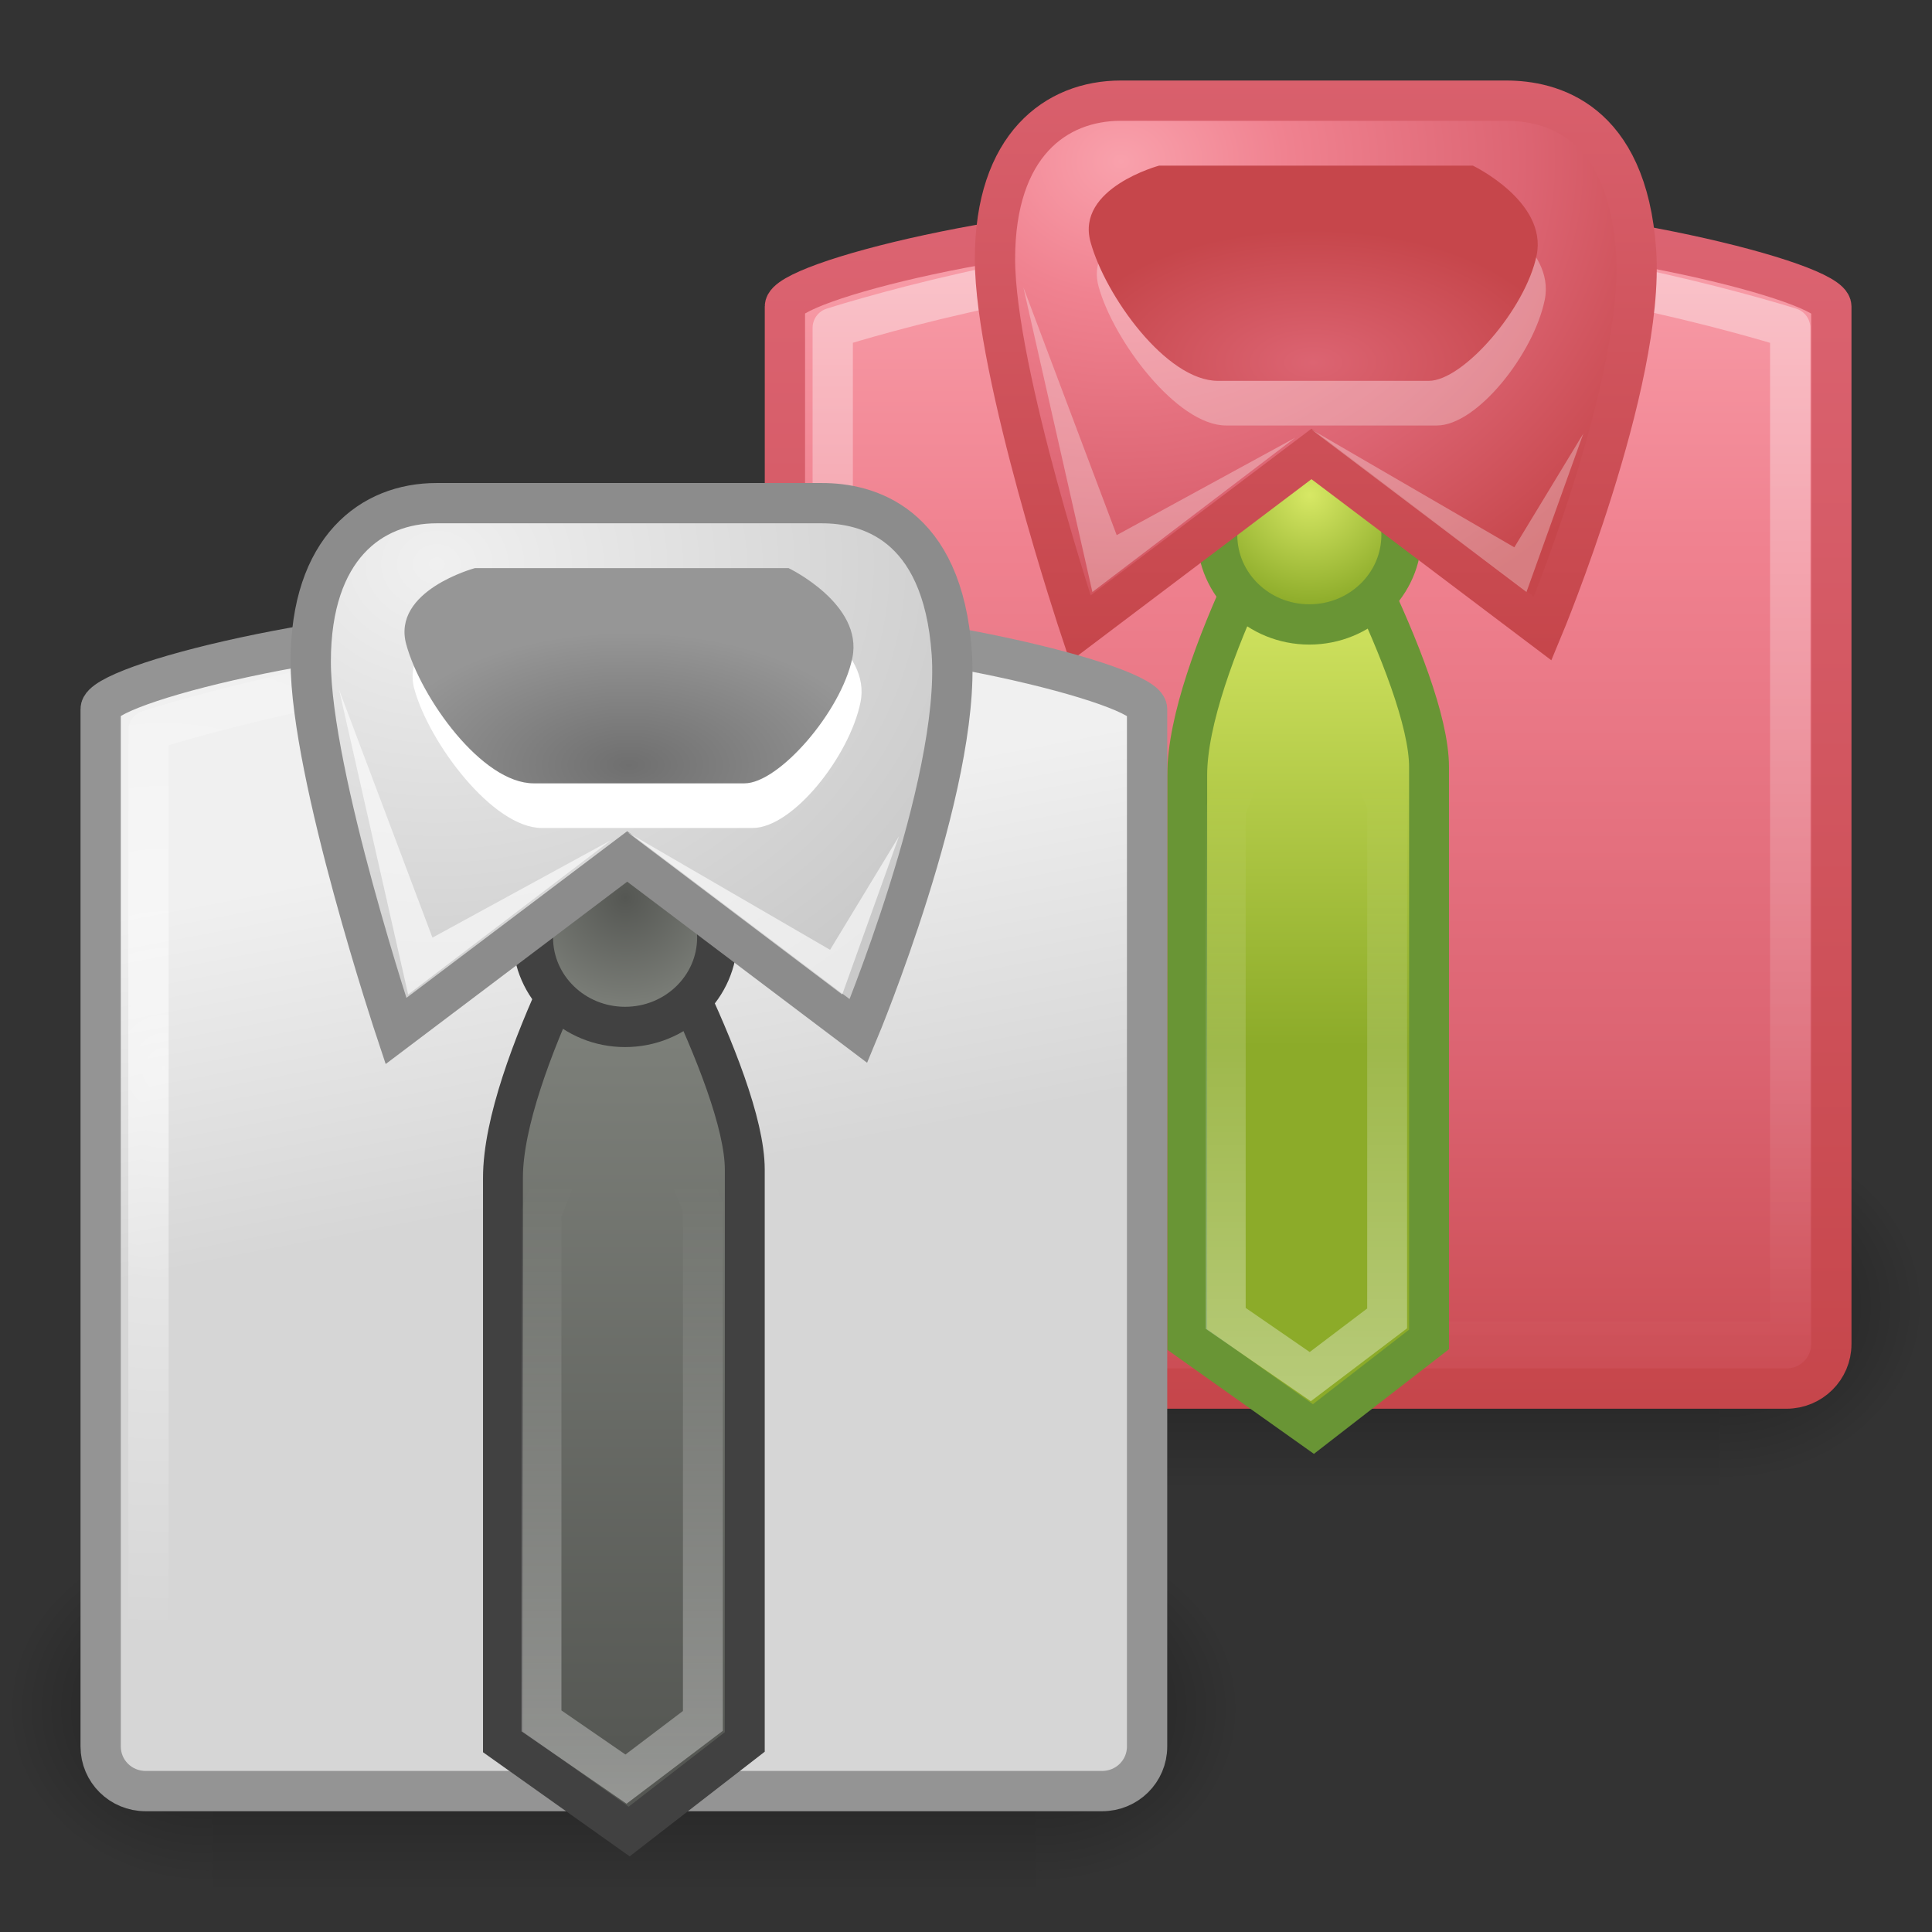<?xml version="1.0" encoding="UTF-8" standalone="no"?>
<!-- Created with Inkscape (http://www.inkscape.org/) -->
<svg
   xmlns:svg="http://www.w3.org/2000/svg"
   xmlns="http://www.w3.org/2000/svg"
   xmlns:xlink="http://www.w3.org/1999/xlink"
   version="1.0"
   width="48"
   height="48"
   id="svg3443">
  <rect width="100%" height="100%" fill="#333333" stroke="none"/>
  <defs
     id="defs3445">
    <radialGradient
       cx="605.714"
       cy="486.648"
       r="117.143"
       fx="605.714"
       fy="486.648"
       id="radialGradient3047"
       xlink:href="#linearGradient5060"
       gradientUnits="userSpaceOnUse"
       gradientTransform="matrix(-2.774,0,0,1.97,112.762,-872.885)" />
    <radialGradient
       cx="605.714"
       cy="486.648"
       r="117.143"
       fx="605.714"
       fy="486.648"
       id="radialGradient3045"
       xlink:href="#linearGradient5060"
       gradientUnits="userSpaceOnUse"
       gradientTransform="matrix(2.774,0,0,1.97,-1891.633,-872.885)" />
    <linearGradient
       x1="302.857"
       y1="366.648"
       x2="302.857"
       y2="609.505"
       id="linearGradient3043"
       xlink:href="#linearGradient5048"
       gradientUnits="userSpaceOnUse"
       gradientTransform="matrix(2.774,0,0,1.97,-1892.179,-872.885)" />
    <linearGradient
       x1="41.618"
       y1="35"
       x2="41.618"
       y2="4.999"
       id="linearGradient3426"
       xlink:href="#linearGradient3420"
       gradientUnits="userSpaceOnUse" />
    <linearGradient
       x1="21.882"
       y1="14.68"
       x2="21.882"
       y2="42.669"
       id="linearGradient3877"
       xlink:href="#linearGradient3839"
       gradientUnits="userSpaceOnUse"
       gradientTransform="matrix(1.14,0,0,1.139,13.045,-11.723)" />
    <linearGradient
       x1="37.78"
       y1="5.909"
       x2="37.78"
       y2="33.849"
       id="linearGradient3418"
       xlink:href="#linearGradient3518"
       gradientUnits="userSpaceOnUse" />
    <linearGradient
       x1="14.828"
       y1="25.623"
       x2="14.828"
       y2="36.141"
       id="linearGradient3871"
       xlink:href="#linearGradient9366"
       gradientUnits="userSpaceOnUse"
       gradientTransform="matrix(0.985,0,0,1.141,17.393,-15.233)" />
    <linearGradient
       x1="17.457"
       y1="41.435"
       x2="17.457"
       y2="27.232"
       id="linearGradient3868"
       xlink:href="#linearGradient3518"
       gradientUnits="userSpaceOnUse"
       gradientTransform="matrix(0.984,0,0,1.143,15.282,-11.671)" />
    <linearGradient
       id="linearGradient9366">
      <stop
         id="stop9368"
         style="stop-color:#d7e865;stop-opacity:1"
         offset="0" />
      <stop
         id="stop9370"
         style="stop-color:#8cab29;stop-opacity:1"
         offset="1" />
    </linearGradient>
    <radialGradient
       cx="18.164"
       cy="22.224"
       r="2.842"
       fx="18.164"
       fy="22.224"
       id="radialGradient3865"
       xlink:href="#linearGradient9366"
       gradientUnits="userSpaceOnUse"
       gradientTransform="matrix(0.978,0,0,0.982,14.772,-9.529)" />
    <linearGradient
       id="linearGradient3420">
      <stop
         id="stop3422"
         style="stop-color:#c6464b;stop-opacity:1"
         offset="0" />
      <stop
         id="stop3424"
         style="stop-color:#dc6472;stop-opacity:1"
         offset="1" />
    </linearGradient>
    <linearGradient
       x1="35.947"
       y1="16.116"
       x2="35.947"
       y2="-0.275"
       id="linearGradient3441"
       xlink:href="#linearGradient3420"
       gradientUnits="userSpaceOnUse" />
    <linearGradient
       id="linearGradient3839">
      <stop
         id="stop3841"
         style="stop-color:#f9a1ac;stop-opacity:1"
         offset="0" />
      <stop
         id="stop3843"
         style="stop-color:#f08290;stop-opacity:1"
         offset="0.262" />
      <stop
         id="stop3845"
         style="stop-color:#dc6472;stop-opacity:1"
         offset="0.661" />
      <stop
         id="stop3847"
         style="stop-color:#c6464b;stop-opacity:1"
         offset="1" />
    </linearGradient>
    <radialGradient
       cx="12.911"
       cy="13.002"
       r="7.489"
       fx="12.911"
       fy="13.002"
       id="radialGradient3862"
       xlink:href="#linearGradient3839"
       gradientUnits="userSpaceOnUse"
       gradientTransform="matrix(2.056,0,0,1.716,1.308,-18.296)" />
    <linearGradient
       id="linearGradient3429">
      <stop
         id="stop3431"
         style="stop-color:#dc6472;stop-opacity:1"
         offset="0" />
      <stop
         id="stop3433"
         style="stop-color:#c6464b;stop-opacity:1"
         offset="1" />
    </linearGradient>
    <radialGradient
       cx="17.097"
       cy="19.777"
       r="4.547"
       fx="17.097"
       fy="19.777"
       id="radialGradient3858"
       xlink:href="#linearGradient3429"
       gradientUnits="userSpaceOnUse"
       gradientTransform="matrix(1.378,0,0,0.726,9.066,-5.352)" />
    <radialGradient
       cx="605.714"
       cy="486.648"
       r="117.143"
       fx="605.714"
       fy="486.648"
       id="radialGradient3915"
       xlink:href="#linearGradient5060"
       gradientUnits="userSpaceOnUse"
       gradientTransform="matrix(-2.774,0,0,1.97,112.762,-872.885)" />
    <linearGradient
       id="linearGradient5060">
      <stop
         id="stop5062"
         style="stop-color:#000000;stop-opacity:1"
         offset="0" />
      <stop
         id="stop5064"
         style="stop-color:#000000;stop-opacity:0"
         offset="1" />
    </linearGradient>
    <radialGradient
       cx="605.714"
       cy="486.648"
       r="117.143"
       fx="605.714"
       fy="486.648"
       id="radialGradient3913"
       xlink:href="#linearGradient5060"
       gradientUnits="userSpaceOnUse"
       gradientTransform="matrix(2.774,0,0,1.97,-1891.633,-872.885)" />
    <linearGradient
       id="linearGradient5048">
      <stop
         id="stop5050"
         style="stop-color:#000000;stop-opacity:0"
         offset="0" />
      <stop
         id="stop5056"
         style="stop-color:#000000;stop-opacity:1"
         offset="0.5" />
      <stop
         id="stop5052"
         style="stop-color:#000000;stop-opacity:0"
         offset="1" />
    </linearGradient>
    <linearGradient
       x1="302.857"
       y1="366.648"
       x2="302.857"
       y2="609.505"
       id="linearGradient3911"
       xlink:href="#linearGradient5048"
       gradientUnits="userSpaceOnUse"
       gradientTransform="matrix(2.774,0,0,1.97,-1892.179,-872.885)" />
    <linearGradient
       id="linearGradient3568">
      <stop
         id="stop3570"
         style="stop-color:#d6d6d6;stop-opacity:1"
         offset="0" />
      <stop
         id="stop3572"
         style="stop-color:#f0f0f0;stop-opacity:1"
         offset="1" />
    </linearGradient>
    <linearGradient
       x1="14.883"
       y1="27.847"
       x2="13.401"
       y2="20.069"
       id="linearGradient3953"
       xlink:href="#linearGradient3568"
       gradientUnits="userSpaceOnUse"
       gradientTransform="matrix(1.14,0,0,1.139,-3.955,-1.723)" />
    <radialGradient
       cx="9.877"
       cy="34.067"
       r="10.984"
       fx="9.877"
       fy="34.067"
       id="radialGradient3950"
       xlink:href="#linearGradient3518"
       gradientUnits="userSpaceOnUse"
       gradientTransform="matrix(1.135,0,0,1.278,-7.154,-16.998)" />
    <linearGradient
       x1="15.335"
       y1="42.995"
       x2="15.335"
       y2="27.212"
       id="linearGradient3947"
       xlink:href="#linearGradient4639"
       gradientUnits="userSpaceOnUse"
       gradientTransform="matrix(0.985,0,0,1.141,0.393,-5.233)" />
    <linearGradient
       id="linearGradient3518">
      <stop
         id="stop3520"
         style="stop-color:#ffffff;stop-opacity:1"
         offset="0" />
      <stop
         id="stop3522"
         style="stop-color:#ffffff;stop-opacity:0"
         offset="1" />
    </linearGradient>
    <linearGradient
       x1="17.457"
       y1="41.435"
       x2="17.457"
       y2="27.232"
       id="linearGradient3944"
       xlink:href="#linearGradient3518"
       gradientUnits="userSpaceOnUse"
       gradientTransform="matrix(0.984,0,0,1.143,-1.718,-1.671)" />
    <linearGradient
       id="linearGradient4639">
      <stop
         id="stop4641"
         style="stop-color:#555753;stop-opacity:1"
         offset="0" />
      <stop
         id="stop4643"
         style="stop-color:#7c7f79;stop-opacity:1"
         offset="1" />
    </linearGradient>
    <radialGradient
       cx="18.164"
       cy="22.224"
       r="2.842"
       fx="18.164"
       fy="22.224"
       id="radialGradient3941"
       xlink:href="#linearGradient4639"
       gradientUnits="userSpaceOnUse"
       gradientTransform="matrix(0.978,0,0,0.982,-2.228,0.471)" />
    <linearGradient
       id="linearGradient3560">
      <stop
         id="stop3562"
         style="stop-color:#f0f0f0;stop-opacity:1"
         offset="0" />
      <stop
         id="stop3564"
         style="stop-color:#c9c9c9;stop-opacity:1"
         offset="1" />
    </linearGradient>
    <radialGradient
       cx="12.911"
       cy="13.002"
       r="7.489"
       fx="12.911"
       fy="13.002"
       id="radialGradient3938"
       xlink:href="#linearGradient3560"
       gradientUnits="userSpaceOnUse"
       gradientTransform="matrix(2.056,0,0,1.716,-15.692,-8.296)" />
    <linearGradient
       id="linearGradient3550">
      <stop
         id="stop3552"
         style="stop-color:#6f6f6f;stop-opacity:1"
         offset="0" />
      <stop
         id="stop3554"
         style="stop-color:#969696;stop-opacity:1"
         offset="1" />
    </linearGradient>
    <radialGradient
       cx="17.097"
       cy="19.777"
       r="4.547"
       fx="17.097"
       fy="19.777"
       id="radialGradient3934"
       xlink:href="#linearGradient3550"
       gradientUnits="userSpaceOnUse"
       gradientTransform="matrix(1.378,0,0,0.726,-7.934,4.648)" />
  </defs>
  <g
     id="layer1">
    <g
       transform="matrix(1.526767e-2,0,0,1.881439e-2,46.08,30.835)"
       id="g3015"
       style="display:inline;enable-background:new">
      <rect
         width="1339.633"
         height="478.357"
         x="-1559.252"
         y="-150.697"
         id="rect3017"
         style="opacity:0.402;fill:url(#linearGradient3043);fill-opacity:1;fill-rule:nonzero;stroke:none;stroke-width:1;marker:none;visibility:visible;display:inline;overflow:visible" />
      <path
         d="M -219.619,-150.68 C -219.619,-150.68 -219.619,327.65 -219.619,327.65 C -76.745,328.551 125.781,220.481 125.781,88.454 C 125.781,-43.572 -33.655,-150.68 -219.619,-150.68 L -219.619,-150.68 z"
         id="path3019"
         style="opacity:0.402;fill:url(#radialGradient3045);fill-opacity:1;fill-rule:nonzero;stroke:none;stroke-width:1;marker:none;visibility:visible;display:inline;overflow:visible" />
      <path
         d="M -1559.252,-150.68 C -1559.252,-150.68 -1559.252,327.65 -1559.252,327.65 C -1702.127,328.551 -1904.652,220.481 -1904.652,88.454 C -1904.652,-43.572 -1745.216,-150.68 -1559.252,-150.68 L -1559.252,-150.68 z"
         id="path3021"
         style="opacity:0.402;fill:url(#radialGradient3047);fill-opacity:1;fill-rule:nonzero;stroke:none;stroke-width:1;marker:none;visibility:visible;display:inline;overflow:visible" />
    </g>
    <path
       d="M 30.389,5.501 L 34.611,5.501 C 39.5,5.501 45.499,7.002 45.499,7.615 L 45.499,33.392 C 45.499,34.005 45.001,34.499 44.382,34.499 L 20.618,34.499 C 19.999,34.499 19.501,34.005 19.501,33.392 L 19.501,7.615 C 19.501,7.002 25.399,5.501 30.389,5.501 L 30.389,5.501 z"
       id="path3023"
       style="fill:url(#linearGradient3877);fill-opacity:1;fill-rule:evenodd;stroke:url(#linearGradient3426);stroke-width:1.001;stroke-linecap:butt;stroke-linejoin:miter;marker:none;stroke-miterlimit:4;stroke-dashoffset:0;stroke-opacity:1;visibility:visible;display:inline;overflow:visible" />
    <path
       d="M 30.651,6.41 L 34.515,6.41 C 38.987,6.41 44.477,8.146 44.477,8.146 L 44.477,33.336 C 44.477,33.336 20.689,33.336 20.689,33.336 L 20.689,8.146 C 20.689,8.146 26.086,6.41 30.651,6.41 L 30.651,6.41 z"
       id="path3025"
       style="opacity:0.4;fill:none;stroke:url(#linearGradient3418);stroke-width:1.001;stroke-linecap:butt;stroke-linejoin:round;marker:none;stroke-miterlimit:4;stroke-dasharray:none;stroke-dashoffset:0;stroke-opacity:1;visibility:visible;display:inline;overflow:visible" />
    <path
       d="M 32.456,11.496 C 32.456,11.496 29.496,16.536 29.496,19.261 L 29.496,33.278 L 32.631,35.504 L 35.504,33.278 L 35.504,19.059 C 35.504,16.777 32.456,11.496 32.456,11.496 L 32.456,11.496 z"
       id="path3027"
       style="fill:url(#linearGradient3871);fill-opacity:1;fill-rule:evenodd;stroke:#699535;stroke-width:0.991;stroke-linecap:butt;stroke-linejoin:miter;marker:none;stroke-miterlimit:4;stroke-dasharray:none;stroke-dashoffset:0;stroke-opacity:1;visibility:visible;display:inline;overflow:visible" />
    <path
       d="M 32.426,15.092 L 30.453,20.132 L 30.453,32.755 L 32.553,34.202 L 34.463,32.755 L 34.463,19.986 L 32.426,15.092 L 32.426,15.092 z"
       id="path3029"
       style="opacity:0.4;fill:none;stroke:url(#linearGradient3868);stroke-width:0.991;stroke-linecap:butt;stroke-linejoin:miter;marker:none;stroke-miterlimit:4;stroke-dasharray:none;stroke-dashoffset:0;stroke-opacity:1;visibility:visible;display:inline;overflow:visible" />
    <path
       d="M 34.82,13.295 C 34.819,14.521 33.794,15.514 32.53,15.514 C 31.266,15.514 30.241,14.521 30.24,13.295 C 30.239,12.069 31.265,11.075 32.53,11.075 C 33.795,11.075 34.821,12.069 34.82,13.295 L 34.82,13.295 z"
       id="path3031"
       style="fill:url(#radialGradient3865);fill-opacity:1;fill-rule:evenodd;stroke:#699535;stroke-width:1.001;stroke-linecap:butt;stroke-linejoin:miter;marker:none;stroke-miterlimit:4;stroke-dasharray:none;stroke-dashoffset:0;stroke-opacity:1;visibility:visible;display:inline;overflow:visible" />
    <path
       d="M 32.583,11.278 L 26.837,15.616 C 26.837,15.616 24.72,9.262 24.72,6.435 C 24.72,3.61 26.232,2.501 27.845,2.501 C 27.845,2.501 37.421,2.501 37.421,2.501 C 38.512,2.501 40.42,2.955 40.647,6.233 C 40.874,9.512 38.329,15.616 38.329,15.616 L 32.583,11.278 L 32.583,11.278 z"
       id="path3033"
       style="fill:url(#radialGradient3862);fill-opacity:1;fill-rule:evenodd;stroke:url(#linearGradient3441);stroke-width:1.001;stroke-linecap:butt;stroke-linejoin:miter;marker:none;stroke-miterlimit:4;stroke-dasharray:none;stroke-dashoffset:0;stroke-opacity:1;visibility:visible;display:inline;overflow:visible" />
    <path
       d="M 28.999,5.225 C 28.999,5.225 26.929,5.782 27.294,7.118 C 27.66,8.455 29.241,10.571 30.461,10.571 L 35.699,10.571 C 36.699,10.571 38.104,8.789 38.378,7.452 C 38.652,6.116 36.795,5.225 36.795,5.225 L 28.999,5.225 L 28.999,5.225 z"
       id="path3035"
       style="opacity:0.3;fill:#ffffff;fill-opacity:1;fill-rule:evenodd;stroke:none;stroke-width:1;marker:none;visibility:visible;display:inline;overflow:visible" />
    <path
       d="M 28.798,4.115 C 28.798,4.115 26.727,4.672 27.093,6.009 C 27.458,7.345 28.976,9.462 30.259,9.462 L 35.497,9.462 C 36.352,9.462 37.903,7.679 38.177,6.343 C 38.451,5.006 36.593,4.115 36.593,4.115 L 28.798,4.115 L 28.798,4.115 z"
       id="path3037"
       style="fill:url(#radialGradient3858);fill-opacity:1;fill-rule:evenodd;stroke:none;stroke-width:1;marker:none;visibility:visible;display:inline;overflow:visible" />
    <path
       d="M 32.583,10.672 L 37.925,14.708 L 39.337,10.773 L 37.623,13.598 L 32.583,10.672 L 32.583,10.672 z"
       id="path3039"
       style="opacity:0.3;fill:#ffffff;fill-opacity:1;fill-rule:evenodd;stroke:none;stroke-width:1;marker:none;visibility:visible;display:inline;overflow:visible" />
    <path
       d="M 32.18,10.874 L 27.14,14.708 L 25.426,7.141 L 27.744,13.295 L 32.18,10.874 L 32.18,10.874 z"
       id="path3041"
       style="opacity:0.3;fill:#ffffff;fill-opacity:1;fill-rule:evenodd;stroke:none;stroke-width:1;marker:none;visibility:visible;display:inline;overflow:visible" />
    <g
       transform="matrix(1.526767e-2,0,0,1.881439e-2,29.08,40.835)"
       id="g6184"
       style="display:inline;enable-background:new">
      <rect
         width="1339.633"
         height="478.357"
         x="-1559.252"
         y="-150.697"
         id="rect6186"
         style="opacity:0.402;fill:url(#linearGradient3911);fill-opacity:1;fill-rule:nonzero;stroke:none;stroke-width:1;marker:none;visibility:visible;display:inline;overflow:visible" />
      <path
         d="M -219.619,-150.68 C -219.619,-150.68 -219.619,327.65 -219.619,327.65 C -76.745,328.551 125.781,220.481 125.781,88.454 C 125.781,-43.572 -33.655,-150.68 -219.619,-150.68 L -219.619,-150.68 z"
         id="path6188"
         style="opacity:0.402;fill:url(#radialGradient3913);fill-opacity:1;fill-rule:nonzero;stroke:none;stroke-width:1;marker:none;visibility:visible;display:inline;overflow:visible" />
      <path
         d="M -1559.252,-150.68 C -1559.252,-150.68 -1559.252,327.65 -1559.252,327.65 C -1702.127,328.551 -1904.652,220.481 -1904.652,88.454 C -1904.652,-43.572 -1745.216,-150.68 -1559.252,-150.68 L -1559.252,-150.68 z"
         id="path6190"
         style="opacity:0.402;fill:url(#radialGradient3915);fill-opacity:1;fill-rule:nonzero;stroke:none;stroke-width:1;marker:none;visibility:visible;display:inline;overflow:visible" />
    </g>
    <path
       d="M 13.389,15.501 L 17.611,15.501 C 22.5,15.501 28.499,17.002 28.499,17.615 L 28.499,43.392 C 28.499,44.005 28.001,44.499 27.382,44.499 L 3.618,44.499 C 2.999,44.499 2.501,44.005 2.501,43.392 L 2.501,17.615 C 2.501,17.002 8.399,15.501 13.389,15.501 L 13.389,15.501 z"
       id="path3580"
       style="fill:url(#linearGradient3953);fill-opacity:1;fill-rule:evenodd;stroke:#949494;stroke-width:1.001;stroke-linecap:butt;stroke-linejoin:miter;marker:none;stroke-miterlimit:4;stroke-dashoffset:0;stroke-opacity:1;visibility:visible;display:inline;overflow:visible" />
    <path
       d="M 13.651,16.41 L 17.515,16.41 C 21.987,16.41 27.477,18.146 27.477,18.146 L 27.477,43.336 C 27.477,43.336 3.689,43.336 3.689,43.336 L 3.689,18.146 C 3.689,18.146 9.086,16.41 13.651,16.41 L 13.651,16.41 z"
       id="path3582"
       style="opacity:0.6;fill:none;stroke:url(#radialGradient3950);stroke-width:1.001;stroke-linecap:butt;stroke-linejoin:round;marker:none;stroke-miterlimit:4;stroke-dasharray:none;stroke-dashoffset:0;stroke-opacity:1;visibility:visible;display:inline;overflow:visible" />
    <path
       d="M 15.456,21.496 C 15.456,21.496 12.496,26.536 12.496,29.261 L 12.496,43.278 L 15.631,45.504 L 18.504,43.278 L 18.504,29.059 C 18.504,26.777 15.456,21.496 15.456,21.496 L 15.456,21.496 z"
       id="path3584"
       style="fill:url(#linearGradient3947);fill-opacity:1;fill-rule:evenodd;stroke:#414141;stroke-width:0.991;stroke-linecap:butt;stroke-linejoin:miter;marker:none;stroke-miterlimit:4;stroke-dasharray:none;stroke-dashoffset:0;stroke-opacity:1;visibility:visible;display:inline;overflow:visible" />
    <path
       d="M 15.426,25.092 L 13.453,30.132 L 13.453,42.755 L 15.553,44.202 L 17.463,42.755 L 17.463,29.986 L 15.426,25.092 L 15.426,25.092 z"
       id="path3586"
       style="opacity:0.4;fill:none;stroke:url(#linearGradient3944);stroke-width:0.991;stroke-linecap:butt;stroke-linejoin:miter;marker:none;stroke-miterlimit:4;stroke-dasharray:none;stroke-dashoffset:0;stroke-opacity:1;visibility:visible;display:inline;overflow:visible" />
    <path
       d="M 17.82,23.295 C 17.819,24.521 16.794,25.514 15.53,25.514 C 14.266,25.514 13.241,24.521 13.24,23.295 C 13.239,22.069 14.265,21.075 15.53,21.075 C 16.795,21.075 17.821,22.069 17.82,23.295 z"
       id="path3588"
       style="fill:url(#radialGradient3941);fill-opacity:1;fill-rule:evenodd;stroke:#414141;stroke-width:1.001;stroke-linecap:butt;stroke-linejoin:miter;marker:none;stroke-miterlimit:4;stroke-dasharray:none;stroke-dashoffset:0;stroke-opacity:1;visibility:visible;display:inline;overflow:visible" />
    <path
       d="M 15.583,21.278 L 9.837,25.616 C 9.837,25.616 7.72,19.262 7.72,16.435 C 7.72,13.61 9.232,12.501 10.845,12.501 C 10.845,12.501 20.421,12.501 20.421,12.501 C 21.512,12.501 23.42,12.955 23.647,16.233 C 23.874,19.512 21.329,25.616 21.329,25.616 L 15.583,21.278 z"
       id="path3590"
       style="fill:url(#radialGradient3938);fill-opacity:1;fill-rule:evenodd;stroke:#8c8c8c;stroke-width:1.001;stroke-linecap:butt;stroke-linejoin:miter;marker:none;stroke-miterlimit:4;stroke-dasharray:none;stroke-dashoffset:0;stroke-opacity:1;visibility:visible;display:inline;overflow:visible" />
    <path
       d="M 11.999,15.225 C 11.999,15.225 9.929,15.782 10.294,17.118 C 10.66,18.455 12.241,20.571 13.461,20.571 L 18.699,20.571 C 19.699,20.571 21.104,18.789 21.378,17.452 C 21.652,16.116 19.795,15.225 19.795,15.225 L 11.999,15.225 L 11.999,15.225 z"
       id="path3592"
       style="fill:#ffffff;fill-opacity:1;fill-rule:evenodd;stroke:none;stroke-width:1;marker:none;visibility:visible;display:inline;overflow:visible" />
    <path
       d="M 11.798,14.115 C 11.798,14.115 9.727,14.672 10.093,16.009 C 10.458,17.345 11.976,19.462 13.259,19.462 L 18.497,19.462 C 19.352,19.462 20.903,17.679 21.177,16.343 C 21.451,15.006 19.593,14.115 19.593,14.115 L 11.798,14.115 L 11.798,14.115 z"
       id="path3594"
       style="fill:url(#radialGradient3934);fill-opacity:1;fill-rule:evenodd;stroke:none;stroke-width:1;marker:none;visibility:visible;display:inline;overflow:visible" />
    <path
       d="M 15.583,20.672 L 20.925,24.708 L 22.337,20.773 L 20.623,23.598 L 15.583,20.672 z"
       id="path4604"
       style="opacity:0.62;fill:#ffffff;fill-opacity:1;fill-rule:evenodd;stroke:none;stroke-width:1;marker:none;visibility:visible;display:inline;overflow:visible" />
    <path
       d="M 15.18,20.874 L 10.14,24.708 L 8.426,17.141 L 10.744,23.295 L 15.18,20.874 L 15.18,20.874 z"
       id="path4607"
       style="opacity:0.62;fill:#ffffff;fill-opacity:1;fill-rule:evenodd;stroke:none;stroke-width:1;marker:none;visibility:visible;display:inline;overflow:visible" />
  </g>
</svg>
